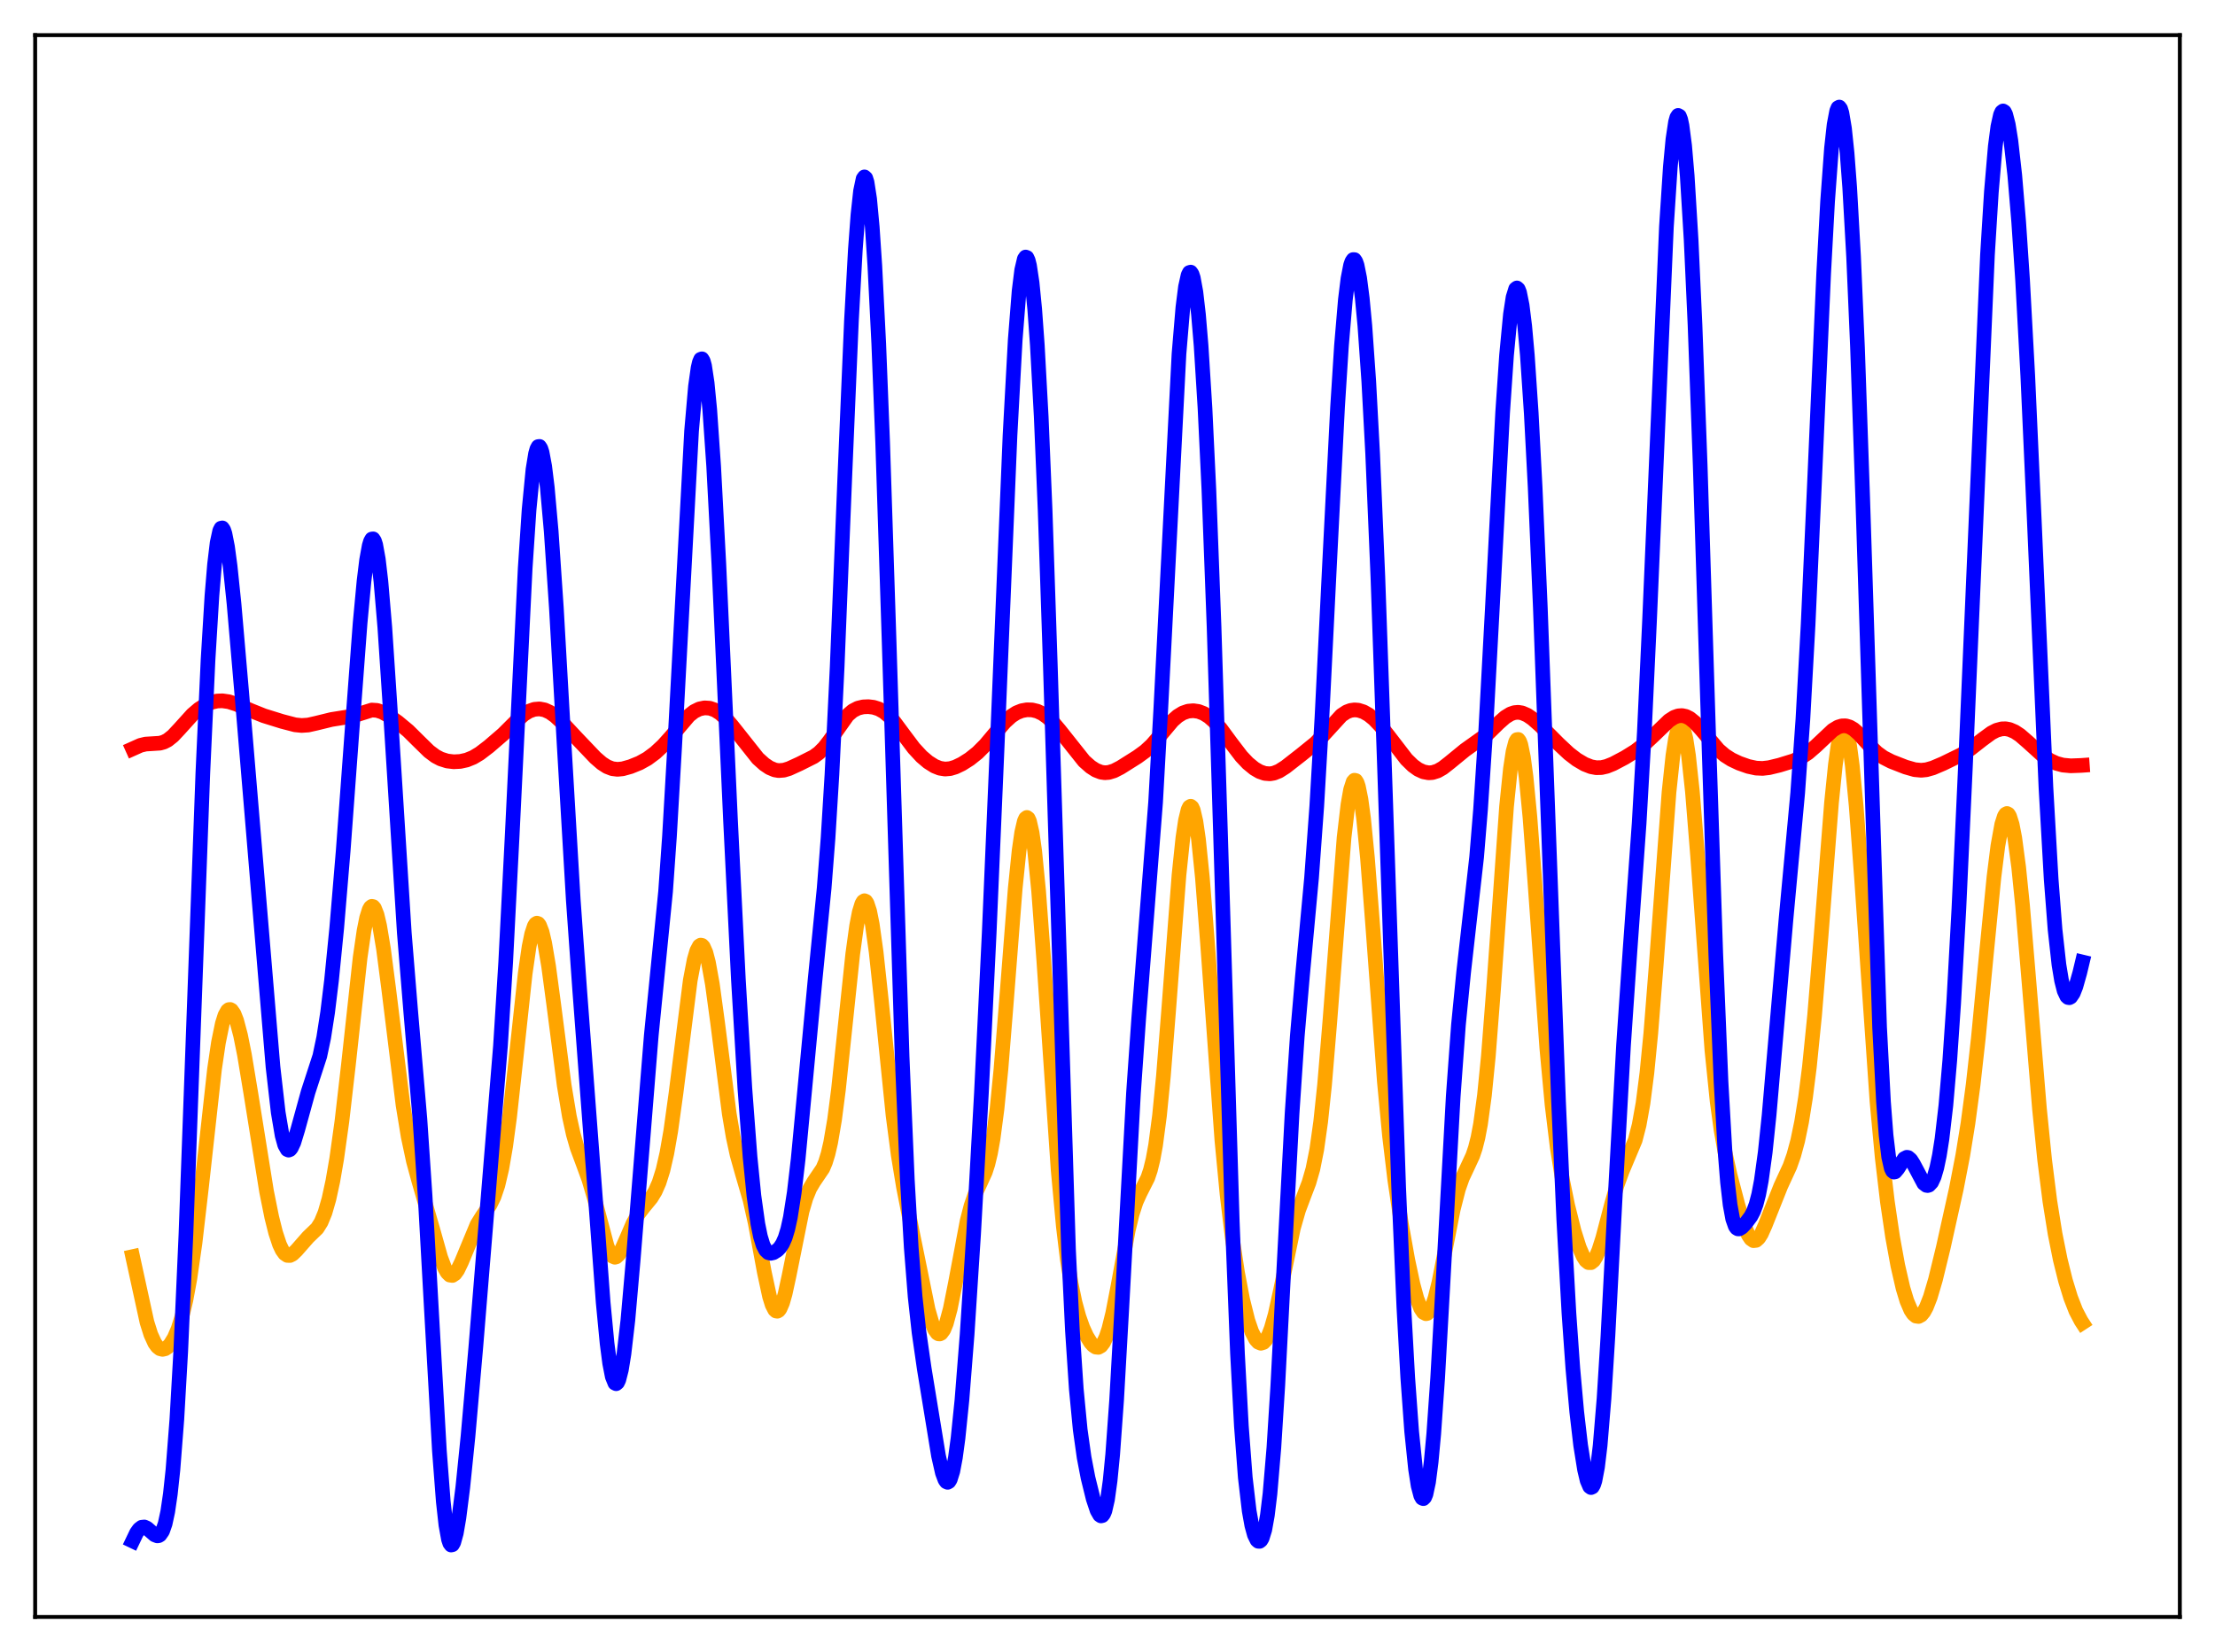 <?xml version="1.0" encoding="utf-8" standalone="no"?>
<!DOCTYPE svg PUBLIC "-//W3C//DTD SVG 1.1//EN"
  "http://www.w3.org/Graphics/SVG/1.1/DTD/svg11.dtd">
<svg xmlns:xlink="http://www.w3.org/1999/xlink" width="453.6pt" height="338.4pt" viewBox="0 0 453.6 338.4" xmlns="http://www.w3.org/2000/svg" version="1.1">
 <defs>
  <style type="text/css">*{stroke-linejoin: round; stroke-linecap: butt}</style>
 </defs>
 <g id="figure_1">
  <g id="patch_1">
   <path d="M 0 338.4 
L 453.6 338.4 
L 453.6 0 
L 0 0 
z
" style="fill: #ffffff"/>
  </g>
  <g id="axes_1">
   <g id="patch_2">
    <path d="M 7.2 331.2 
L 446.4 331.2 
L 446.4 7.2 
L 7.2 7.2 
z
" style="fill: #ffffff"/>
   </g>
   <g id="matplotlib.axis_1"/>
   <g id="matplotlib.axis_2"/>
   <g id="line2d_1">
    <path d="M 27.164 257.4 
L 30.092 270.817 
L 30.89 273.352 
L 31.689 275.101 
L 32.221 275.838 
L 32.753 276.26 
L 33.286 276.396 
L 33.818 276.275 
L 34.351 275.917 
L 34.883 275.337 
L 35.681 274.042 
L 36.48 272.183 
L 37.279 269.646 
L 38.077 266.283 
L 38.876 261.956 
L 39.94 254.573 
L 41.271 243.076 
L 43.933 218.976 
L 44.732 213.565 
L 45.53 209.659 
L 46.063 207.966 
L 46.595 207.01 
L 46.861 206.802 
L 47.127 206.77 
L 47.393 206.908 
L 47.926 207.668 
L 48.458 209.028 
L 49.257 212.049 
L 50.055 216.028 
L 51.386 224.06 
L 54.58 244.013 
L 55.645 249.303 
L 56.444 252.499 
L 57.242 254.911 
L 57.775 256.043 
L 58.307 256.784 
L 58.839 257.148 
L 59.372 257.169 
L 59.904 256.903 
L 60.703 256.13 
L 63.098 253.401 
L 64.961 251.607 
L 65.76 250.327 
L 66.559 248.385 
L 67.357 245.617 
L 68.156 241.935 
L 68.954 237.307 
L 70.019 229.683 
L 71.35 218.121 
L 73.745 196.175 
L 74.544 190.666 
L 75.076 188.014 
L 75.609 186.32 
L 75.875 185.854 
L 76.141 185.648 
L 76.407 185.701 
L 76.673 186.009 
L 77.206 187.358 
L 77.738 189.607 
L 78.537 194.389 
L 79.601 202.579 
L 82.529 226.326 
L 83.594 232.832 
L 84.659 237.83 
L 85.724 241.761 
L 88.652 251.908 
L 90.249 257.571 
L 91.047 259.697 
L 91.58 260.654 
L 92.112 261.181 
L 92.644 261.258 
L 93.177 260.904 
L 93.709 260.167 
L 94.508 258.512 
L 97.702 250.82 
L 98.767 249.112 
L 100.364 246.776 
L 101.162 245.146 
L 101.961 242.784 
L 102.759 239.389 
L 103.558 234.745 
L 104.356 228.806 
L 105.687 216.667 
L 107.551 199.409 
L 108.349 193.901 
L 108.881 191.304 
L 109.414 189.686 
L 109.68 189.261 
L 109.946 189.093 
L 110.212 189.18 
L 110.479 189.517 
L 111.011 190.902 
L 111.543 193.156 
L 112.342 197.875 
L 113.407 205.826 
L 115.536 222.295 
L 116.601 228.684 
L 117.399 232.316 
L 118.198 235.094 
L 119.529 238.683 
L 120.593 241.605 
L 121.658 245.222 
L 124.32 255.256 
L 124.852 256.522 
L 125.385 257.291 
L 125.917 257.533 
L 126.183 257.462 
L 126.716 256.971 
L 127.248 256.096 
L 128.313 253.679 
L 129.644 250.586 
L 130.708 248.694 
L 131.773 247.301 
L 133.37 245.354 
L 134.169 244.04 
L 134.967 242.23 
L 135.766 239.696 
L 136.564 236.217 
L 137.363 231.655 
L 138.428 223.969 
L 141.356 200.805 
L 142.154 196.603 
L 142.687 194.76 
L 143.219 193.761 
L 143.485 193.591 
L 143.751 193.641 
L 144.017 193.914 
L 144.55 195.11 
L 145.082 197.14 
L 145.881 201.573 
L 146.945 209.406 
L 149.341 228.13 
L 150.14 232.848 
L 150.938 236.528 
L 152.003 240.316 
L 153.6 245.806 
L 154.665 250.563 
L 156.528 260.618 
L 157.593 265.558 
L 158.125 267.272 
L 158.657 268.306 
L 158.924 268.542 
L 159.19 268.584 
L 159.456 268.431 
L 159.722 268.088 
L 160.255 266.86 
L 160.787 264.996 
L 161.585 261.323 
L 164.247 248.113 
L 165.046 245.39 
L 165.844 243.435 
L 166.643 242.076 
L 168.506 239.331 
L 169.039 238.071 
L 169.571 236.348 
L 170.103 234.049 
L 170.902 229.37 
L 171.7 223.213 
L 173.031 210.59 
L 174.628 195.409 
L 175.427 189.615 
L 175.959 186.855 
L 176.492 185.124 
L 176.758 184.67 
L 177.024 184.498 
L 177.29 184.61 
L 177.556 185.004 
L 178.089 186.624 
L 178.621 189.291 
L 179.42 194.999 
L 180.484 204.887 
L 182.88 228.456 
L 183.945 236.62 
L 185.009 243.089 
L 186.873 252.58 
L 190.067 268.257 
L 190.865 271.025 
L 191.398 272.307 
L 191.93 273.06 
L 192.196 273.223 
L 192.463 273.238 
L 192.729 273.103 
L 193.261 272.382 
L 193.793 271.074 
L 194.592 268.119 
L 195.657 262.802 
L 198.052 250.102 
L 198.851 246.999 
L 199.649 244.68 
L 200.714 242.415 
L 201.779 240.075 
L 202.311 238.421 
L 202.844 236.189 
L 203.376 233.218 
L 204.175 227.141 
L 204.973 219.076 
L 206.038 205.891 
L 207.901 182 
L 208.7 174.207 
L 209.232 170.508 
L 209.764 168.216 
L 210.031 167.634 
L 210.297 167.44 
L 210.563 167.637 
L 210.829 168.225 
L 211.361 170.554 
L 211.894 174.353 
L 212.692 182.495 
L 213.757 196.801 
L 216.685 239.596 
L 217.75 251.166 
L 218.548 257.814 
L 219.347 262.916 
L 220.145 266.775 
L 220.944 269.702 
L 221.743 271.953 
L 222.541 273.695 
L 223.34 274.989 
L 223.872 275.586 
L 224.404 275.933 
L 224.937 275.984 
L 225.469 275.685 
L 226.001 274.984 
L 226.534 273.842 
L 227.066 272.239 
L 227.865 269.008 
L 228.929 263.5 
L 231.059 251.947 
L 231.857 248.649 
L 232.656 246.191 
L 233.455 244.423 
L 235.052 241.261 
L 235.584 239.672 
L 236.116 237.499 
L 236.649 234.576 
L 237.447 228.541 
L 238.246 220.454 
L 239.311 207.086 
L 241.44 179.239 
L 242.239 171.588 
L 242.771 168.015 
L 243.303 165.837 
L 243.569 165.3 
L 243.836 165.138 
L 244.102 165.354 
L 244.368 165.945 
L 244.9 168.23 
L 245.433 171.913 
L 246.231 179.748 
L 247.296 193.391 
L 250.224 233.559 
L 251.289 244.7 
L 252.353 253.563 
L 253.418 260.613 
L 254.483 266.21 
L 255.548 270.476 
L 256.346 272.796 
L 257.145 274.341 
L 257.677 274.928 
L 258.209 275.147 
L 258.742 274.983 
L 259.274 274.421 
L 259.807 273.448 
L 260.339 272.062 
L 261.137 269.253 
L 262.202 264.42 
L 264.864 251.578 
L 265.929 247.87 
L 266.993 245.025 
L 268.058 242.238 
L 268.857 239.456 
L 269.655 235.458 
L 270.454 229.782 
L 271.252 222.205 
L 272.317 209.423 
L 275.245 171.585 
L 276.044 164.773 
L 276.576 161.765 
L 277.108 160.112 
L 277.375 159.815 
L 277.641 159.878 
L 277.907 160.301 
L 278.173 161.083 
L 278.705 163.698 
L 279.238 167.643 
L 280.036 175.737 
L 281.101 189.42 
L 283.497 221.569 
L 284.561 232.759 
L 285.626 241.651 
L 286.957 250.573 
L 288.288 258.044 
L 289.353 263.028 
L 290.151 265.969 
L 290.95 268.022 
L 291.482 268.814 
L 292.015 269.096 
L 292.281 269.038 
L 292.813 268.513 
L 293.345 267.447 
L 293.878 265.866 
L 294.676 262.652 
L 296.007 255.86 
L 297.604 247.717 
L 298.669 243.558 
L 299.468 241.281 
L 300.532 239.014 
L 301.597 236.717 
L 302.129 235.142 
L 302.662 233.035 
L 303.194 230.221 
L 303.993 224.368 
L 304.791 216.359 
L 305.856 202.645 
L 308.518 165.214 
L 309.316 157.447 
L 309.849 153.942 
L 310.381 151.927 
L 310.647 151.498 
L 310.913 151.46 
L 311.18 151.81 
L 311.446 152.544 
L 311.978 155.131 
L 312.511 159.118 
L 313.309 167.37 
L 314.374 181.41 
L 316.769 214.755 
L 317.834 226.271 
L 318.899 235.028 
L 319.964 241.631 
L 321.028 246.859 
L 322.359 252.186 
L 323.424 255.546 
L 324.223 257.381 
L 324.755 258.192 
L 325.287 258.621 
L 325.82 258.632 
L 326.352 258.208 
L 326.884 257.352 
L 327.417 256.095 
L 328.215 253.591 
L 330.079 246.481 
L 331.143 242.801 
L 332.208 239.876 
L 334.87 233.537 
L 335.668 230.439 
L 336.467 225.974 
L 337.265 219.76 
L 338.064 211.632 
L 339.129 198.157 
L 341.791 162.245 
L 342.589 154.744 
L 343.121 151.278 
L 343.654 149.17 
L 343.92 148.643 
L 344.186 148.472 
L 344.452 148.657 
L 344.719 149.194 
L 345.251 151.31 
L 345.783 154.753 
L 346.582 162.168 
L 347.647 175.346 
L 350.575 215.143 
L 351.639 225.55 
L 352.438 231.392 
L 353.236 235.922 
L 354.301 240.714 
L 355.898 246.809 
L 357.229 251.111 
L 358.028 252.969 
L 358.56 253.758 
L 359.092 254.13 
L 359.625 254.069 
L 360.157 253.591 
L 360.689 252.745 
L 361.488 250.957 
L 364.682 242.931 
L 366.545 238.891 
L 367.344 236.621 
L 368.143 233.667 
L 368.941 229.806 
L 369.74 224.828 
L 370.538 218.547 
L 371.603 207.981 
L 372.934 191.686 
L 375.063 164.468 
L 375.862 156.626 
L 376.394 152.774 
L 376.927 150.231 
L 377.193 149.489 
L 377.459 149.114 
L 377.725 149.112 
L 377.991 149.485 
L 378.257 150.232 
L 378.79 152.826 
L 379.322 156.818 
L 380.121 165.126 
L 381.185 179.47 
L 384.38 225.62 
L 385.444 237.08 
L 386.509 246.139 
L 387.574 253.362 
L 388.639 259.212 
L 389.703 263.845 
L 390.502 266.484 
L 391.3 268.353 
L 391.833 269.151 
L 392.365 269.586 
L 392.897 269.658 
L 393.43 269.369 
L 393.962 268.728 
L 394.495 267.75 
L 395.293 265.706 
L 396.358 262.095 
L 397.955 255.538 
L 400.617 243.545 
L 401.948 236.662 
L 403.012 230.092 
L 404.077 222.134 
L 405.142 212.567 
L 406.739 195.876 
L 408.336 179.617 
L 409.135 173.253 
L 409.933 168.844 
L 410.465 167.184 
L 410.732 166.764 
L 410.998 166.624 
L 411.264 166.765 
L 411.53 167.189 
L 412.063 168.87 
L 412.595 171.629 
L 413.393 177.623 
L 414.192 185.505 
L 415.523 201.351 
L 417.652 227.087 
L 418.717 237.604 
L 419.782 246.049 
L 420.847 252.707 
L 421.911 258.013 
L 422.976 262.309 
L 424.041 265.781 
L 425.105 268.511 
L 426.17 270.55 
L 426.436 270.958 
L 426.436 270.958 
" clip-path="url(#pf89c2b4bb5)" style="fill: none; stroke: #ffa500; stroke-width: 3; stroke-linecap: square"/>
   </g>
   <g id="line2d_2">
    <path d="M 27.164 153.384 
L 28.761 152.669 
L 29.825 152.413 
L 31.156 152.33 
L 32.753 152.228 
L 33.552 152.003 
L 34.351 151.591 
L 35.415 150.74 
L 36.746 149.319 
L 39.408 146.373 
L 40.739 145.24 
L 42.07 144.394 
L 43.401 143.832 
L 44.465 143.594 
L 45.53 143.547 
L 46.861 143.738 
L 48.458 144.254 
L 51.386 145.55 
L 54.048 146.616 
L 57.775 147.775 
L 60.436 148.468 
L 61.767 148.602 
L 63.098 148.514 
L 64.695 148.157 
L 67.889 147.376 
L 72.148 146.697 
L 76.141 145.439 
L 77.206 145.511 
L 78.271 145.859 
L 79.601 146.599 
L 81.465 147.935 
L 83.594 149.706 
L 85.724 151.815 
L 87.853 153.9 
L 89.184 154.895 
L 90.249 155.456 
L 91.58 155.879 
L 92.911 156.038 
L 94.241 155.97 
L 95.572 155.679 
L 96.903 155.14 
L 98.234 154.343 
L 100.097 152.921 
L 103.025 150.4 
L 105.687 147.746 
L 107.284 146.331 
L 108.349 145.67 
L 109.414 145.293 
L 110.479 145.205 
L 111.543 145.407 
L 112.608 145.896 
L 113.673 146.651 
L 115.004 147.883 
L 117.932 151.022 
L 121.924 155.21 
L 123.255 156.358 
L 124.32 157.041 
L 125.385 157.454 
L 126.449 157.585 
L 127.514 157.48 
L 129.111 157.038 
L 130.975 156.284 
L 132.572 155.399 
L 134.169 154.215 
L 135.766 152.733 
L 137.363 150.961 
L 141.089 146.576 
L 142.154 145.738 
L 143.219 145.213 
L 144.284 144.993 
L 145.348 145.065 
L 146.413 145.432 
L 147.478 146.107 
L 148.543 147.079 
L 149.873 148.632 
L 155.197 155.349 
L 156.528 156.545 
L 157.593 157.26 
L 158.657 157.706 
L 159.456 157.842 
L 160.521 157.761 
L 161.585 157.437 
L 163.715 156.464 
L 166.643 154.994 
L 167.708 154.217 
L 168.772 153.154 
L 169.837 151.785 
L 173.564 146.52 
L 174.628 145.6 
L 175.693 145.052 
L 176.758 144.795 
L 177.823 144.747 
L 178.887 144.875 
L 179.952 145.21 
L 181.017 145.808 
L 182.081 146.709 
L 183.146 147.9 
L 185.009 150.415 
L 187.139 153.246 
L 188.736 154.969 
L 190.067 156.097 
L 191.398 156.935 
L 192.463 157.36 
L 193.527 157.529 
L 194.592 157.437 
L 195.657 157.116 
L 196.988 156.477 
L 198.585 155.465 
L 200.182 154.191 
L 201.779 152.594 
L 203.908 150.058 
L 205.772 147.896 
L 207.103 146.688 
L 208.167 146.007 
L 209.232 145.58 
L 210.297 145.388 
L 211.361 145.418 
L 212.426 145.674 
L 213.491 146.178 
L 214.556 146.942 
L 215.62 147.961 
L 216.951 149.532 
L 222.009 155.895 
L 223.34 157.071 
L 224.404 157.756 
L 225.469 158.169 
L 226.268 158.279 
L 227.066 158.217 
L 228.131 157.893 
L 229.462 157.211 
L 232.922 155.033 
L 234.519 153.87 
L 235.85 152.639 
L 237.447 150.804 
L 240.109 147.636 
L 241.174 146.69 
L 242.239 146.036 
L 243.303 145.672 
L 244.368 145.576 
L 245.433 145.729 
L 246.497 146.135 
L 247.562 146.803 
L 248.627 147.738 
L 249.958 149.247 
L 252.087 152.142 
L 254.217 154.928 
L 255.548 156.337 
L 256.879 157.427 
L 257.943 158.049 
L 259.008 158.42 
L 260.073 158.504 
L 260.871 158.37 
L 261.936 157.941 
L 263.267 157.096 
L 266.461 154.603 
L 269.389 152.235 
L 270.986 150.597 
L 274.713 146.52 
L 275.777 145.822 
L 276.576 145.521 
L 277.375 145.408 
L 278.173 145.471 
L 279.238 145.809 
L 280.303 146.418 
L 281.367 147.28 
L 282.698 148.673 
L 284.295 150.69 
L 288.022 155.536 
L 289.353 156.834 
L 290.417 157.599 
L 291.482 158.093 
L 292.547 158.296 
L 293.345 158.247 
L 294.41 157.912 
L 295.475 157.3 
L 296.806 156.26 
L 300 153.646 
L 304.525 150.421 
L 306.921 148.07 
L 308.252 146.901 
L 309.316 146.245 
L 310.115 145.97 
L 310.913 145.899 
L 311.712 146.03 
L 312.777 146.491 
L 313.841 147.218 
L 315.439 148.627 
L 319.165 152.37 
L 321.295 154.361 
L 322.892 155.589 
L 324.489 156.53 
L 325.82 157.053 
L 326.884 157.251 
L 327.949 157.226 
L 329.014 156.983 
L 330.345 156.449 
L 332.74 155.185 
L 334.87 153.865 
L 336.733 152.437 
L 338.596 150.694 
L 341.791 147.606 
L 342.855 146.924 
L 343.654 146.635 
L 344.452 146.57 
L 345.251 146.742 
L 346.049 147.146 
L 347.114 148.013 
L 348.445 149.49 
L 351.905 153.592 
L 353.236 154.732 
L 354.567 155.579 
L 356.164 156.334 
L 358.028 156.992 
L 359.625 157.336 
L 360.956 157.397 
L 362.287 157.243 
L 364.416 156.729 
L 367.344 155.826 
L 368.941 155.087 
L 370.272 154.207 
L 371.869 152.823 
L 375.329 149.566 
L 376.394 148.928 
L 377.193 148.683 
L 377.991 148.672 
L 378.79 148.906 
L 379.588 149.375 
L 380.653 150.303 
L 382.783 152.64 
L 384.38 154.2 
L 385.711 155.159 
L 387.308 155.975 
L 390.236 157.121 
L 392.099 157.653 
L 393.43 157.778 
L 394.495 157.67 
L 395.825 157.294 
L 397.955 156.386 
L 401.681 154.567 
L 403.545 153.368 
L 405.94 151.495 
L 407.804 150.13 
L 408.868 149.581 
L 409.933 149.294 
L 410.732 149.275 
L 411.53 149.428 
L 412.595 149.883 
L 413.66 150.587 
L 415.257 151.97 
L 418.451 154.857 
L 419.782 155.743 
L 421.113 156.359 
L 422.444 156.716 
L 424.041 156.866 
L 426.17 156.787 
L 426.436 156.768 
L 426.436 156.768 
" clip-path="url(#pf89c2b4bb5)" style="fill: none; stroke: #ff0000; stroke-width: 3; stroke-linecap: square"/>
   </g>
   <g id="line2d_3">
    <path d="M 27.164 315.646 
L 27.962 313.977 
L 28.495 313.228 
L 29.027 312.827 
L 29.559 312.772 
L 30.092 313.009 
L 30.89 313.703 
L 31.689 314.396 
L 32.221 314.601 
L 32.487 314.564 
L 32.753 314.406 
L 33.286 313.638 
L 33.818 312.114 
L 34.351 309.641 
L 34.883 306.022 
L 35.415 301.065 
L 36.214 290.778 
L 37.012 276.823 
L 38.077 252.804 
L 39.674 209.098 
L 41.537 158.427 
L 42.602 135.177 
L 43.401 122.039 
L 43.933 115.625 
L 44.465 111.181 
L 44.998 108.709 
L 45.264 108.192 
L 45.53 108.135 
L 45.796 108.516 
L 46.063 109.309 
L 46.595 112.014 
L 47.127 115.984 
L 47.926 123.68 
L 49.523 142.167 
L 55.911 218.58 
L 56.976 227.865 
L 57.775 232.6 
L 58.307 234.532 
L 58.839 235.471 
L 59.105 235.584 
L 59.372 235.476 
L 59.638 235.167 
L 60.17 234.03 
L 60.969 231.415 
L 63.098 223.685 
L 65.494 216.312 
L 66.292 212.514 
L 67.091 207.38 
L 67.889 200.831 
L 68.954 190.116 
L 70.285 174.213 
L 72.148 148.915 
L 73.745 127.627 
L 74.544 119.04 
L 75.076 114.702 
L 75.609 111.764 
L 75.875 110.882 
L 76.141 110.415 
L 76.407 110.376 
L 76.673 110.77 
L 76.94 111.598 
L 77.472 114.531 
L 78.004 119.073 
L 78.803 128.491 
L 79.868 144.54 
L 82.796 191.077 
L 84.127 207.396 
L 85.99 229.193 
L 87.055 244.972 
L 88.385 268.898 
L 89.983 297.17 
L 90.781 307.584 
L 91.313 312.383 
L 91.846 315.331 
L 92.112 316.12 
L 92.378 316.473 
L 92.644 316.412 
L 92.911 315.965 
L 93.443 314.038 
L 93.975 310.949 
L 94.774 304.666 
L 95.839 294.205 
L 97.436 275.994 
L 102.493 214.179 
L 103.558 197.08 
L 104.889 171.085 
L 107.551 116.404 
L 108.349 104.406 
L 109.148 96.14 
L 109.68 92.894 
L 109.946 91.959 
L 110.212 91.478 
L 110.479 91.442 
L 110.745 91.839 
L 111.011 92.657 
L 111.543 95.497 
L 112.076 99.829 
L 112.874 108.81 
L 113.939 124.54 
L 115.536 152.677 
L 117.399 184.354 
L 118.73 203.026 
L 121.924 245.314 
L 123.521 266.801 
L 124.32 275.158 
L 124.852 279.252 
L 125.385 281.989 
L 125.917 283.306 
L 126.183 283.433 
L 126.449 283.214 
L 126.716 282.659 
L 127.248 280.583 
L 127.78 277.31 
L 128.579 270.429 
L 129.644 258.347 
L 133.37 212.11 
L 136.298 182.639 
L 137.097 171.347 
L 138.161 152.921 
L 141.622 88.305 
L 142.42 79.157 
L 142.953 75.357 
L 143.219 74.212 
L 143.485 73.59 
L 143.751 73.499 
L 144.017 73.943 
L 144.284 74.919 
L 144.816 78.439 
L 145.348 83.944 
L 146.147 95.492 
L 147.212 115.581 
L 149.607 168.195 
L 151.204 200.496 
L 152.535 222.885 
L 153.6 236.977 
L 154.399 244.974 
L 155.197 250.681 
L 155.729 253.28 
L 156.262 255.03 
L 156.794 256.077 
L 157.327 256.585 
L 157.859 256.712 
L 158.391 256.589 
L 159.19 256.089 
L 159.722 255.541 
L 160.255 254.733 
L 160.787 253.535 
L 161.319 251.794 
L 161.852 249.371 
L 162.65 244.267 
L 163.449 237.422 
L 164.78 223.364 
L 166.909 200.759 
L 168.772 181.967 
L 169.571 171.676 
L 170.369 158.687 
L 171.434 136.685 
L 173.031 97.043 
L 174.362 65.732 
L 175.161 51.184 
L 175.693 44.017 
L 176.225 39.121 
L 176.758 36.598 
L 177.024 36.237 
L 177.29 36.476 
L 177.556 37.31 
L 178.089 40.74 
L 178.621 46.468 
L 179.153 54.422 
L 179.952 70.316 
L 180.751 90.532 
L 182.081 131.508 
L 184.743 216.515 
L 185.808 241.644 
L 186.607 255.527 
L 187.405 265.623 
L 188.204 272.926 
L 189.268 280.326 
L 192.196 298.211 
L 192.995 301.725 
L 193.527 303.147 
L 193.793 303.514 
L 194.06 303.631 
L 194.326 303.482 
L 194.592 303.059 
L 195.124 301.365 
L 195.657 298.537 
L 196.189 294.607 
L 196.988 286.805 
L 198.052 273.343 
L 199.383 252.718 
L 200.98 223.888 
L 202.577 191.015 
L 204.175 153.606 
L 206.836 89.182 
L 207.901 69.632 
L 208.7 59.559 
L 209.232 55.298 
L 209.764 53.037 
L 210.031 52.648 
L 210.297 52.747 
L 210.563 53.327 
L 210.829 54.384 
L 211.361 57.913 
L 211.894 63.33 
L 212.426 70.663 
L 213.225 85.342 
L 214.023 104.454 
L 215.088 136.154 
L 218.815 255.936 
L 219.613 272.524 
L 220.412 284.555 
L 221.21 292.837 
L 222.009 298.52 
L 222.807 302.687 
L 223.872 307.015 
L 224.671 309.407 
L 225.203 310.334 
L 225.469 310.509 
L 225.735 310.447 
L 226.001 310.113 
L 226.268 309.473 
L 226.8 307.161 
L 227.332 303.325 
L 227.865 297.881 
L 228.663 286.837 
L 229.728 268.017 
L 232.124 223.848 
L 233.188 208.67 
L 236.649 164.339 
L 237.713 145.222 
L 241.44 72.491 
L 242.239 62.956 
L 242.771 58.752 
L 243.303 56.345 
L 243.569 55.819 
L 243.836 55.739 
L 244.102 56.104 
L 244.368 56.907 
L 244.9 59.814 
L 245.433 64.441 
L 245.965 70.789 
L 246.764 83.571 
L 247.562 100.302 
L 248.627 128.508 
L 249.958 171.234 
L 252.353 250.274 
L 253.418 277.195 
L 254.217 292.11 
L 255.015 302.633 
L 255.814 309.476 
L 256.346 312.439 
L 256.879 314.392 
L 257.411 315.475 
L 257.677 315.706 
L 257.943 315.724 
L 258.209 315.517 
L 258.476 315.066 
L 259.008 313.348 
L 259.54 310.382 
L 260.073 305.995 
L 260.871 296.559 
L 261.67 283.902 
L 263.001 258.246 
L 264.598 228.087 
L 265.663 212.268 
L 266.727 199.886 
L 268.591 179.774 
L 269.655 165.13 
L 270.72 146.877 
L 272.317 114.663 
L 273.914 83.369 
L 274.713 70.805 
L 275.511 61.389 
L 276.044 57.059 
L 276.576 54.326 
L 276.842 53.555 
L 277.108 53.174 
L 277.375 53.178 
L 277.641 53.562 
L 277.907 54.322 
L 278.439 56.958 
L 278.972 61.084 
L 279.504 66.718 
L 280.303 78.076 
L 281.101 92.979 
L 282.166 118.124 
L 283.497 156.226 
L 286.425 243.199 
L 287.489 267.749 
L 288.288 282.201 
L 289.087 293.214 
L 289.885 300.948 
L 290.417 304.357 
L 290.95 306.377 
L 291.216 306.856 
L 291.482 306.97 
L 291.748 306.709 
L 292.015 306.063 
L 292.547 303.574 
L 293.079 299.449 
L 293.612 293.7 
L 294.41 282.292 
L 295.475 263.303 
L 297.604 224.503 
L 298.669 209.944 
L 299.734 199.134 
L 302.396 175.535 
L 303.194 165.812 
L 304.259 149.624 
L 305.59 124.963 
L 307.719 84.501 
L 308.518 72.762 
L 309.316 64.379 
L 309.849 60.901 
L 310.381 59.179 
L 310.647 58.981 
L 310.913 59.22 
L 311.18 59.892 
L 311.712 62.519 
L 312.244 66.82 
L 312.777 72.753 
L 313.575 84.604 
L 314.374 99.779 
L 315.439 124.478 
L 317.036 167.801 
L 319.165 225.611 
L 320.23 249.704 
L 321.295 268.971 
L 322.093 280.261 
L 322.892 289.164 
L 323.69 296.028 
L 324.489 301.026 
L 325.021 303.269 
L 325.553 304.51 
L 325.82 304.705 
L 326.086 304.584 
L 326.352 304.124 
L 326.618 303.305 
L 327.151 300.511 
L 327.683 296.101 
L 328.481 286.47 
L 329.28 273.681 
L 330.877 243.055 
L 332.474 214.119 
L 333.805 194.641 
L 335.668 168.676 
L 336.733 150.054 
L 337.798 127.203 
L 341.258 46.466 
L 342.057 34.211 
L 342.589 28.531 
L 343.121 24.989 
L 343.388 24.039 
L 343.654 23.638 
L 343.92 23.787 
L 344.186 24.483 
L 344.452 25.723 
L 344.985 29.813 
L 345.517 36.011 
L 346.316 49.126 
L 347.114 66.535 
L 348.179 95.456 
L 350.042 154.952 
L 351.373 195.611 
L 352.438 221.523 
L 353.236 235.535 
L 353.769 242.169 
L 354.301 246.794 
L 354.833 249.684 
L 355.366 251.196 
L 355.632 251.555 
L 355.898 251.715 
L 356.164 251.718 
L 356.697 251.411 
L 357.495 250.575 
L 358.56 249.143 
L 359.092 248.128 
L 359.625 246.692 
L 360.157 244.65 
L 360.689 241.847 
L 361.488 236.042 
L 362.287 228.404 
L 363.617 212.996 
L 365.747 188.276 
L 368.143 162.408 
L 369.207 147.345 
L 370.272 127.983 
L 371.603 98.431 
L 373.466 55.922 
L 374.265 41.247 
L 375.063 30.369 
L 375.596 25.534 
L 376.128 22.719 
L 376.394 22.072 
L 376.66 21.927 
L 376.927 22.28 
L 377.193 23.127 
L 377.725 26.282 
L 378.257 31.371 
L 378.79 38.393 
L 379.588 52.578 
L 380.387 71.116 
L 381.452 101.95 
L 384.912 210.388 
L 385.711 225.655 
L 386.243 232.544 
L 386.775 236.982 
L 387.308 239.331 
L 387.574 239.873 
L 387.84 240.082 
L 388.106 240.028 
L 388.639 239.393 
L 389.969 237.313 
L 390.502 237.047 
L 390.768 237.097 
L 391.3 237.548 
L 391.833 238.383 
L 393.962 242.39 
L 394.495 242.8 
L 394.761 242.84 
L 395.027 242.756 
L 395.559 242.189 
L 396.092 241.034 
L 396.624 239.221 
L 397.156 236.669 
L 397.689 233.284 
L 398.487 226.432 
L 399.286 217.211 
L 400.084 205.493 
L 401.149 186.178 
L 402.48 157.265 
L 407.005 52.205 
L 407.804 39.316 
L 408.602 30.002 
L 409.135 25.915 
L 409.667 23.515 
L 409.933 22.925 
L 410.199 22.725 
L 410.465 22.897 
L 410.732 23.427 
L 411.264 25.49 
L 411.796 28.794 
L 412.595 35.88 
L 413.393 45.394 
L 414.192 57.32 
L 415.257 76.943 
L 416.588 106.476 
L 418.983 161.362 
L 420.048 180.08 
L 420.847 190.427 
L 421.645 197.627 
L 422.177 200.844 
L 422.71 202.95 
L 423.242 204.083 
L 423.508 204.323 
L 423.775 204.366 
L 424.041 204.225 
L 424.573 203.445 
L 425.105 202.096 
L 425.904 199.269 
L 426.436 197.047 
L 426.436 197.047 
" clip-path="url(#pf89c2b4bb5)" style="fill: none; stroke: #0000ff; stroke-width: 3; stroke-linecap: square"/>
   </g>
   <g id="patch_3">
    <path d="M 7.2 331.2 
L 7.2 7.2 
" style="fill: none; stroke: #000000; stroke-width: 0.8; stroke-linejoin: miter; stroke-linecap: square"/>
   </g>
   <g id="patch_4">
    <path d="M 446.4 331.2 
L 446.4 7.2 
" style="fill: none; stroke: #000000; stroke-width: 0.8; stroke-linejoin: miter; stroke-linecap: square"/>
   </g>
   <g id="patch_5">
    <path d="M 7.2 331.2 
L 446.4 331.2 
" style="fill: none; stroke: #000000; stroke-width: 0.8; stroke-linejoin: miter; stroke-linecap: square"/>
   </g>
   <g id="patch_6">
    <path d="M 7.2 7.2 
L 446.4 7.2 
" style="fill: none; stroke: #000000; stroke-width: 0.8; stroke-linejoin: miter; stroke-linecap: square"/>
   </g>
  </g>
 </g>
 <defs>
  <clipPath id="pf89c2b4bb5">
   <rect x="7.2" y="7.2" width="439.2" height="324"/>
  </clipPath>
 </defs>
</svg>
